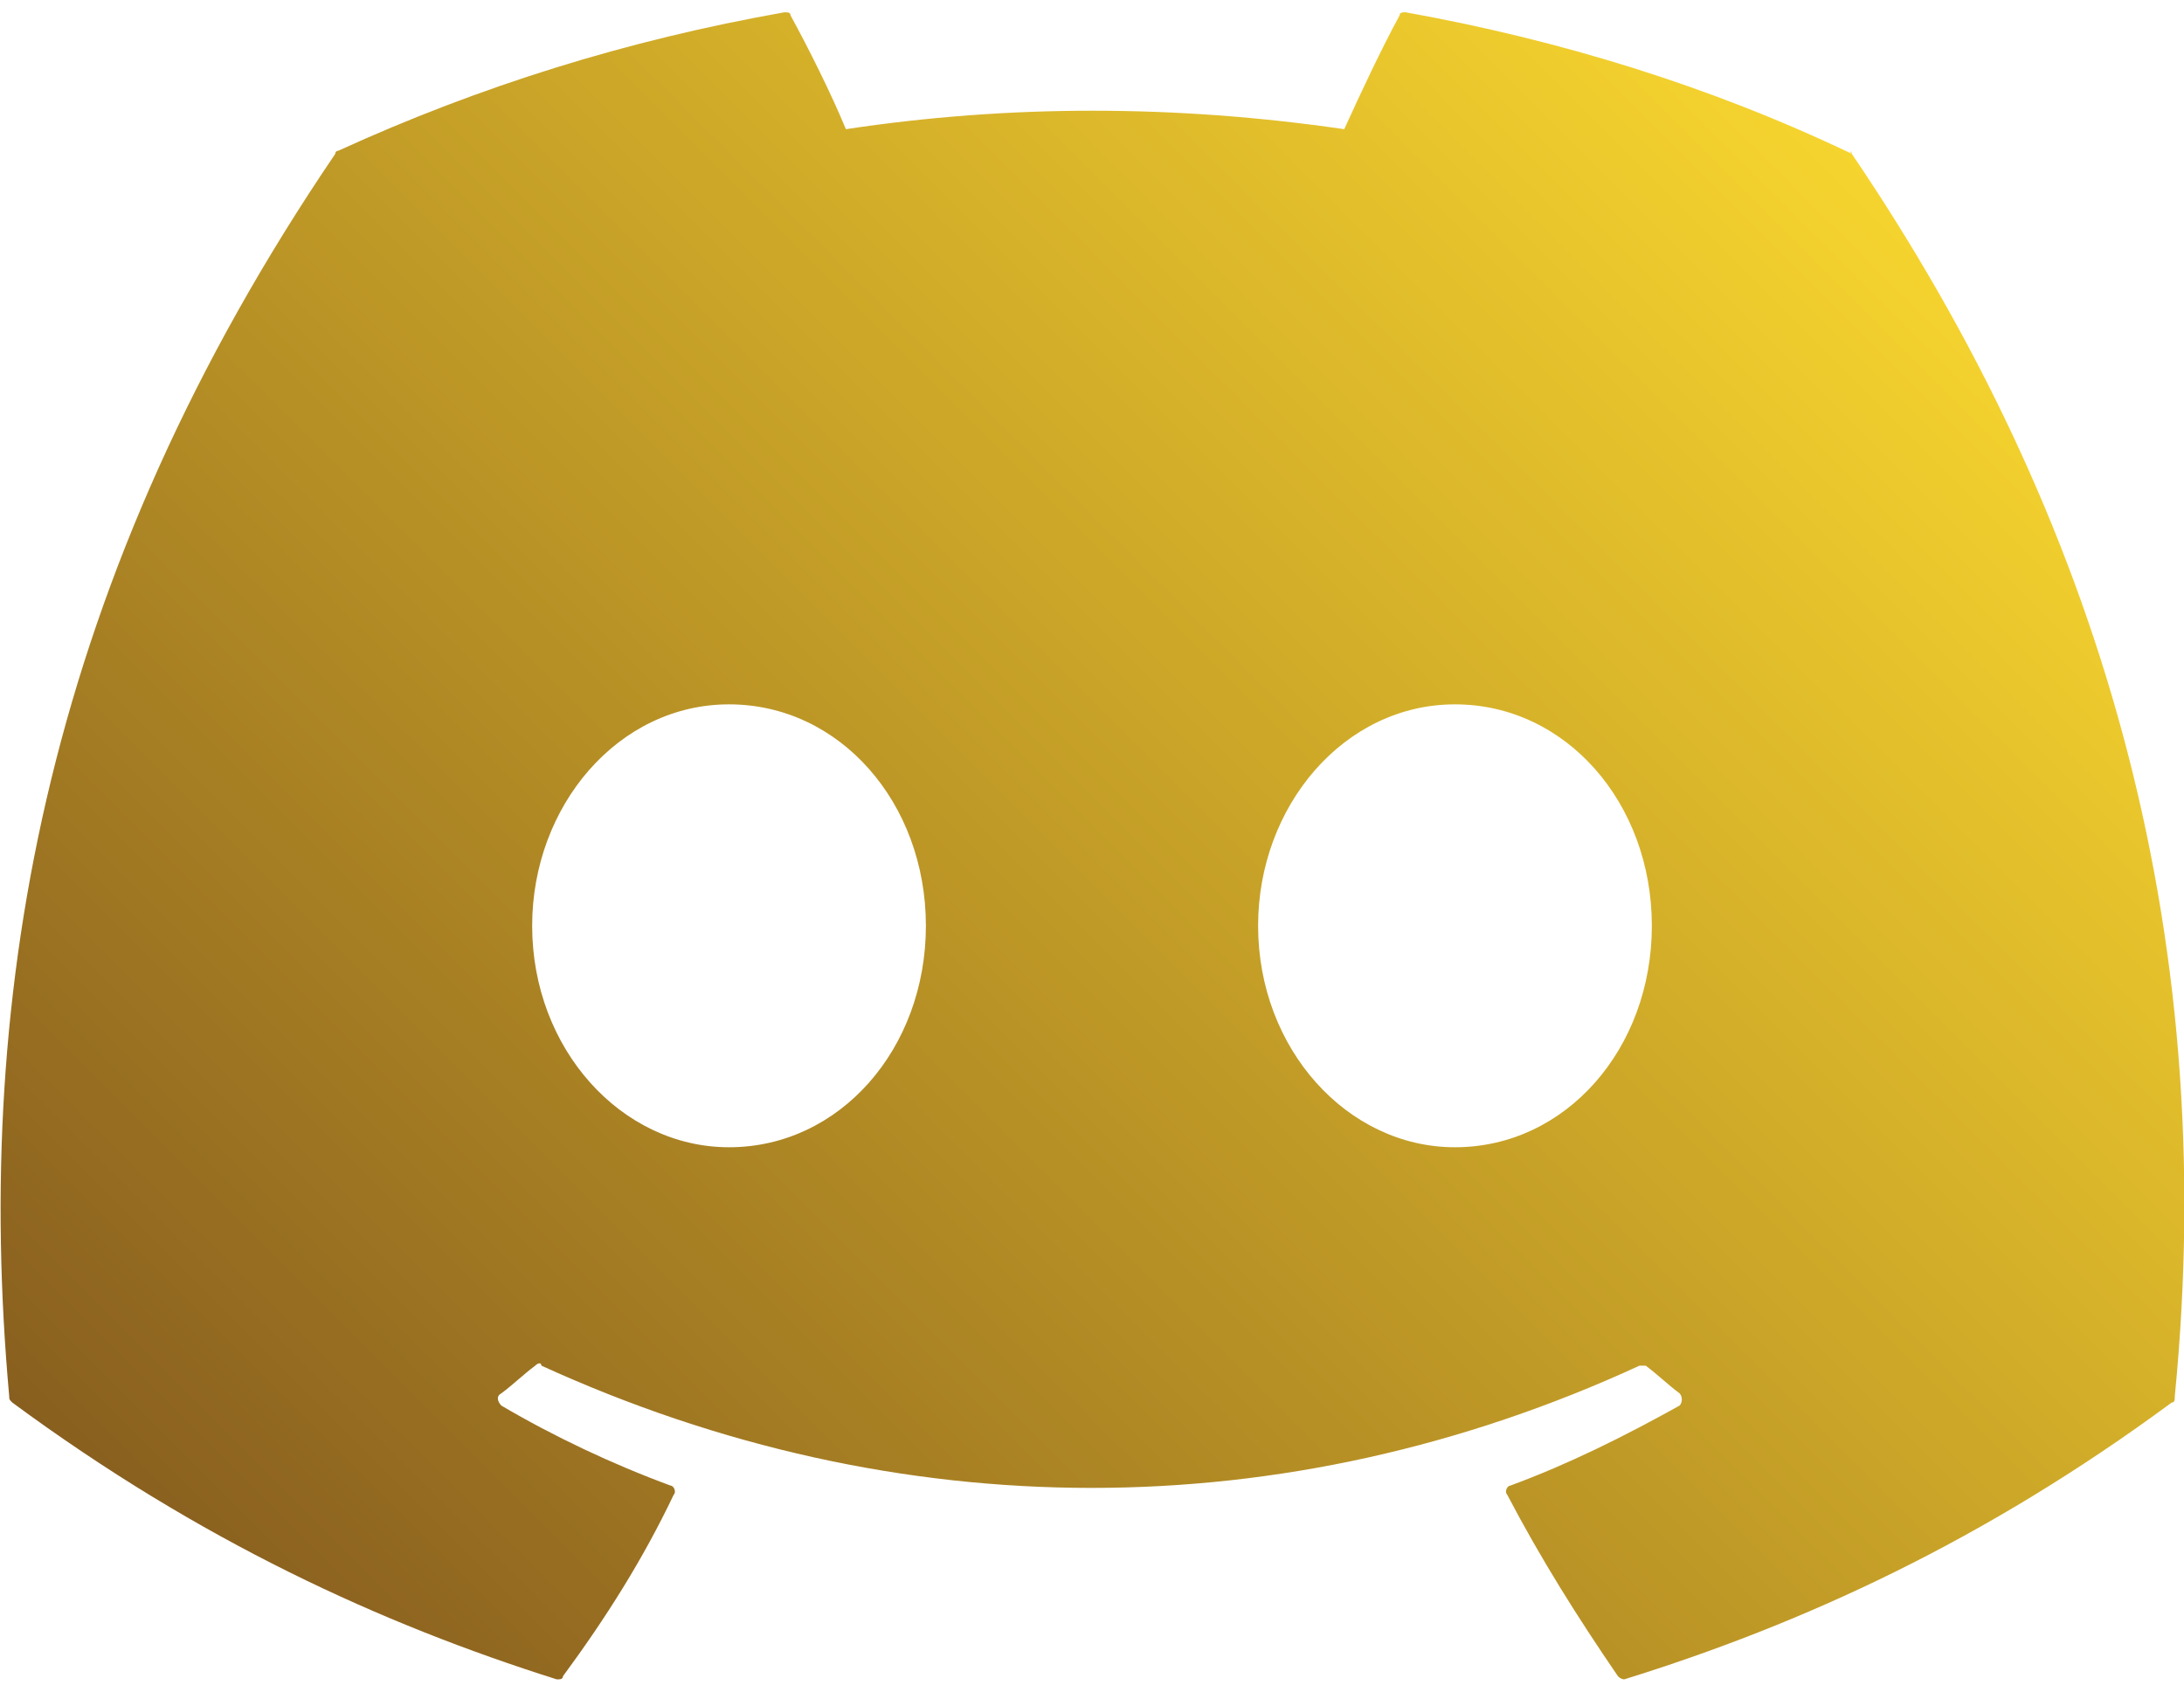 <?xml version="1.0" encoding="utf-8"?>
<!-- Generator: Adobe Illustrator 26.0.3, SVG Export Plug-In . SVG Version: 6.00 Build 0)  -->
<svg version="1.1" id="Layer_1" xmlns="http://www.w3.org/2000/svg" xmlns:xlink="http://www.w3.org/1999/xlink" x="0px" y="0px"
	 viewBox="0 0 71 55" style="enable-background:new 0 0 71 55;" xml:space="preserve">
<style type="text/css">
	.st0{fill:url(#SVGID_1_);}
</style>
<linearGradient id="SVGID_1_" gradientUnits="userSpaceOnUse" x1="10.392" y1="55.566" x2="60.593" y2="5.366">
	<stop  offset="0" style="stop-color:#895F1F"/>
	<stop  offset="1" style="stop-color:#F6D42E"/>
</linearGradient>
<path class="st0" d="M60.2,5C60.2,4.9,60.1,4.9,60.2,5c-4.6-2.2-9.5-3.7-14.5-4.6c-0.1,0-0.2,0-0.2,0.1c-0.6,1.1-1.3,2.6-1.8,3.7
	c-5.5-0.8-10.9-0.8-16.2,0c-0.5-1.2-1.2-2.6-1.8-3.7c0-0.1-0.1-0.1-0.2-0.1c-5.1,0.9-9.9,2.4-14.5,4.5c0,0-0.1,0-0.1,0.1
	C1.6,18.7-0.9,32.1,0.3,45.4c0,0.1,0,0.1,0.1,0.2c6.1,4.5,12,7.2,17.7,9c0.1,0,0.2,0,0.2-0.1c1.4-1.9,2.6-3.8,3.6-5.9
	c0.1-0.1,0-0.3-0.1-0.3c-1.9-0.7-3.8-1.6-5.5-2.6c-0.1-0.1-0.2-0.3,0-0.4c0.4-0.3,0.7-0.6,1.1-0.9c0.1-0.1,0.2-0.1,0.2,0
	c11.6,5.3,24.2,5.3,35.7,0c0.1,0,0.2,0,0.2,0c0.4,0.3,0.7,0.6,1.1,0.9c0.1,0.1,0.1,0.3,0,0.4c-1.8,1-3.6,1.9-5.5,2.6
	c-0.1,0-0.2,0.2-0.1,0.3c1.1,2.1,2.3,4,3.6,5.9c0.1,0.1,0.2,0.1,0.2,0.1c5.8-1.8,11.7-4.5,17.8-9c0.1,0,0.1-0.1,0.1-0.2
	C72.2,30.1,68.2,16.8,60.2,5z M23.7,37.3c-3.5,0-6.4-3.2-6.4-7.2c0-3.9,2.8-7.2,6.4-7.2c3.6,0,6.4,3.2,6.4,7.2
	C30.1,34.1,27.3,37.3,23.7,37.3z M47.3,37.3c-3.5,0-6.4-3.2-6.4-7.2c0-3.9,2.8-7.2,6.4-7.2c3.6,0,6.4,3.2,6.4,7.2
	C53.7,34.1,50.9,37.3,47.3,37.3z"/>
</svg>
